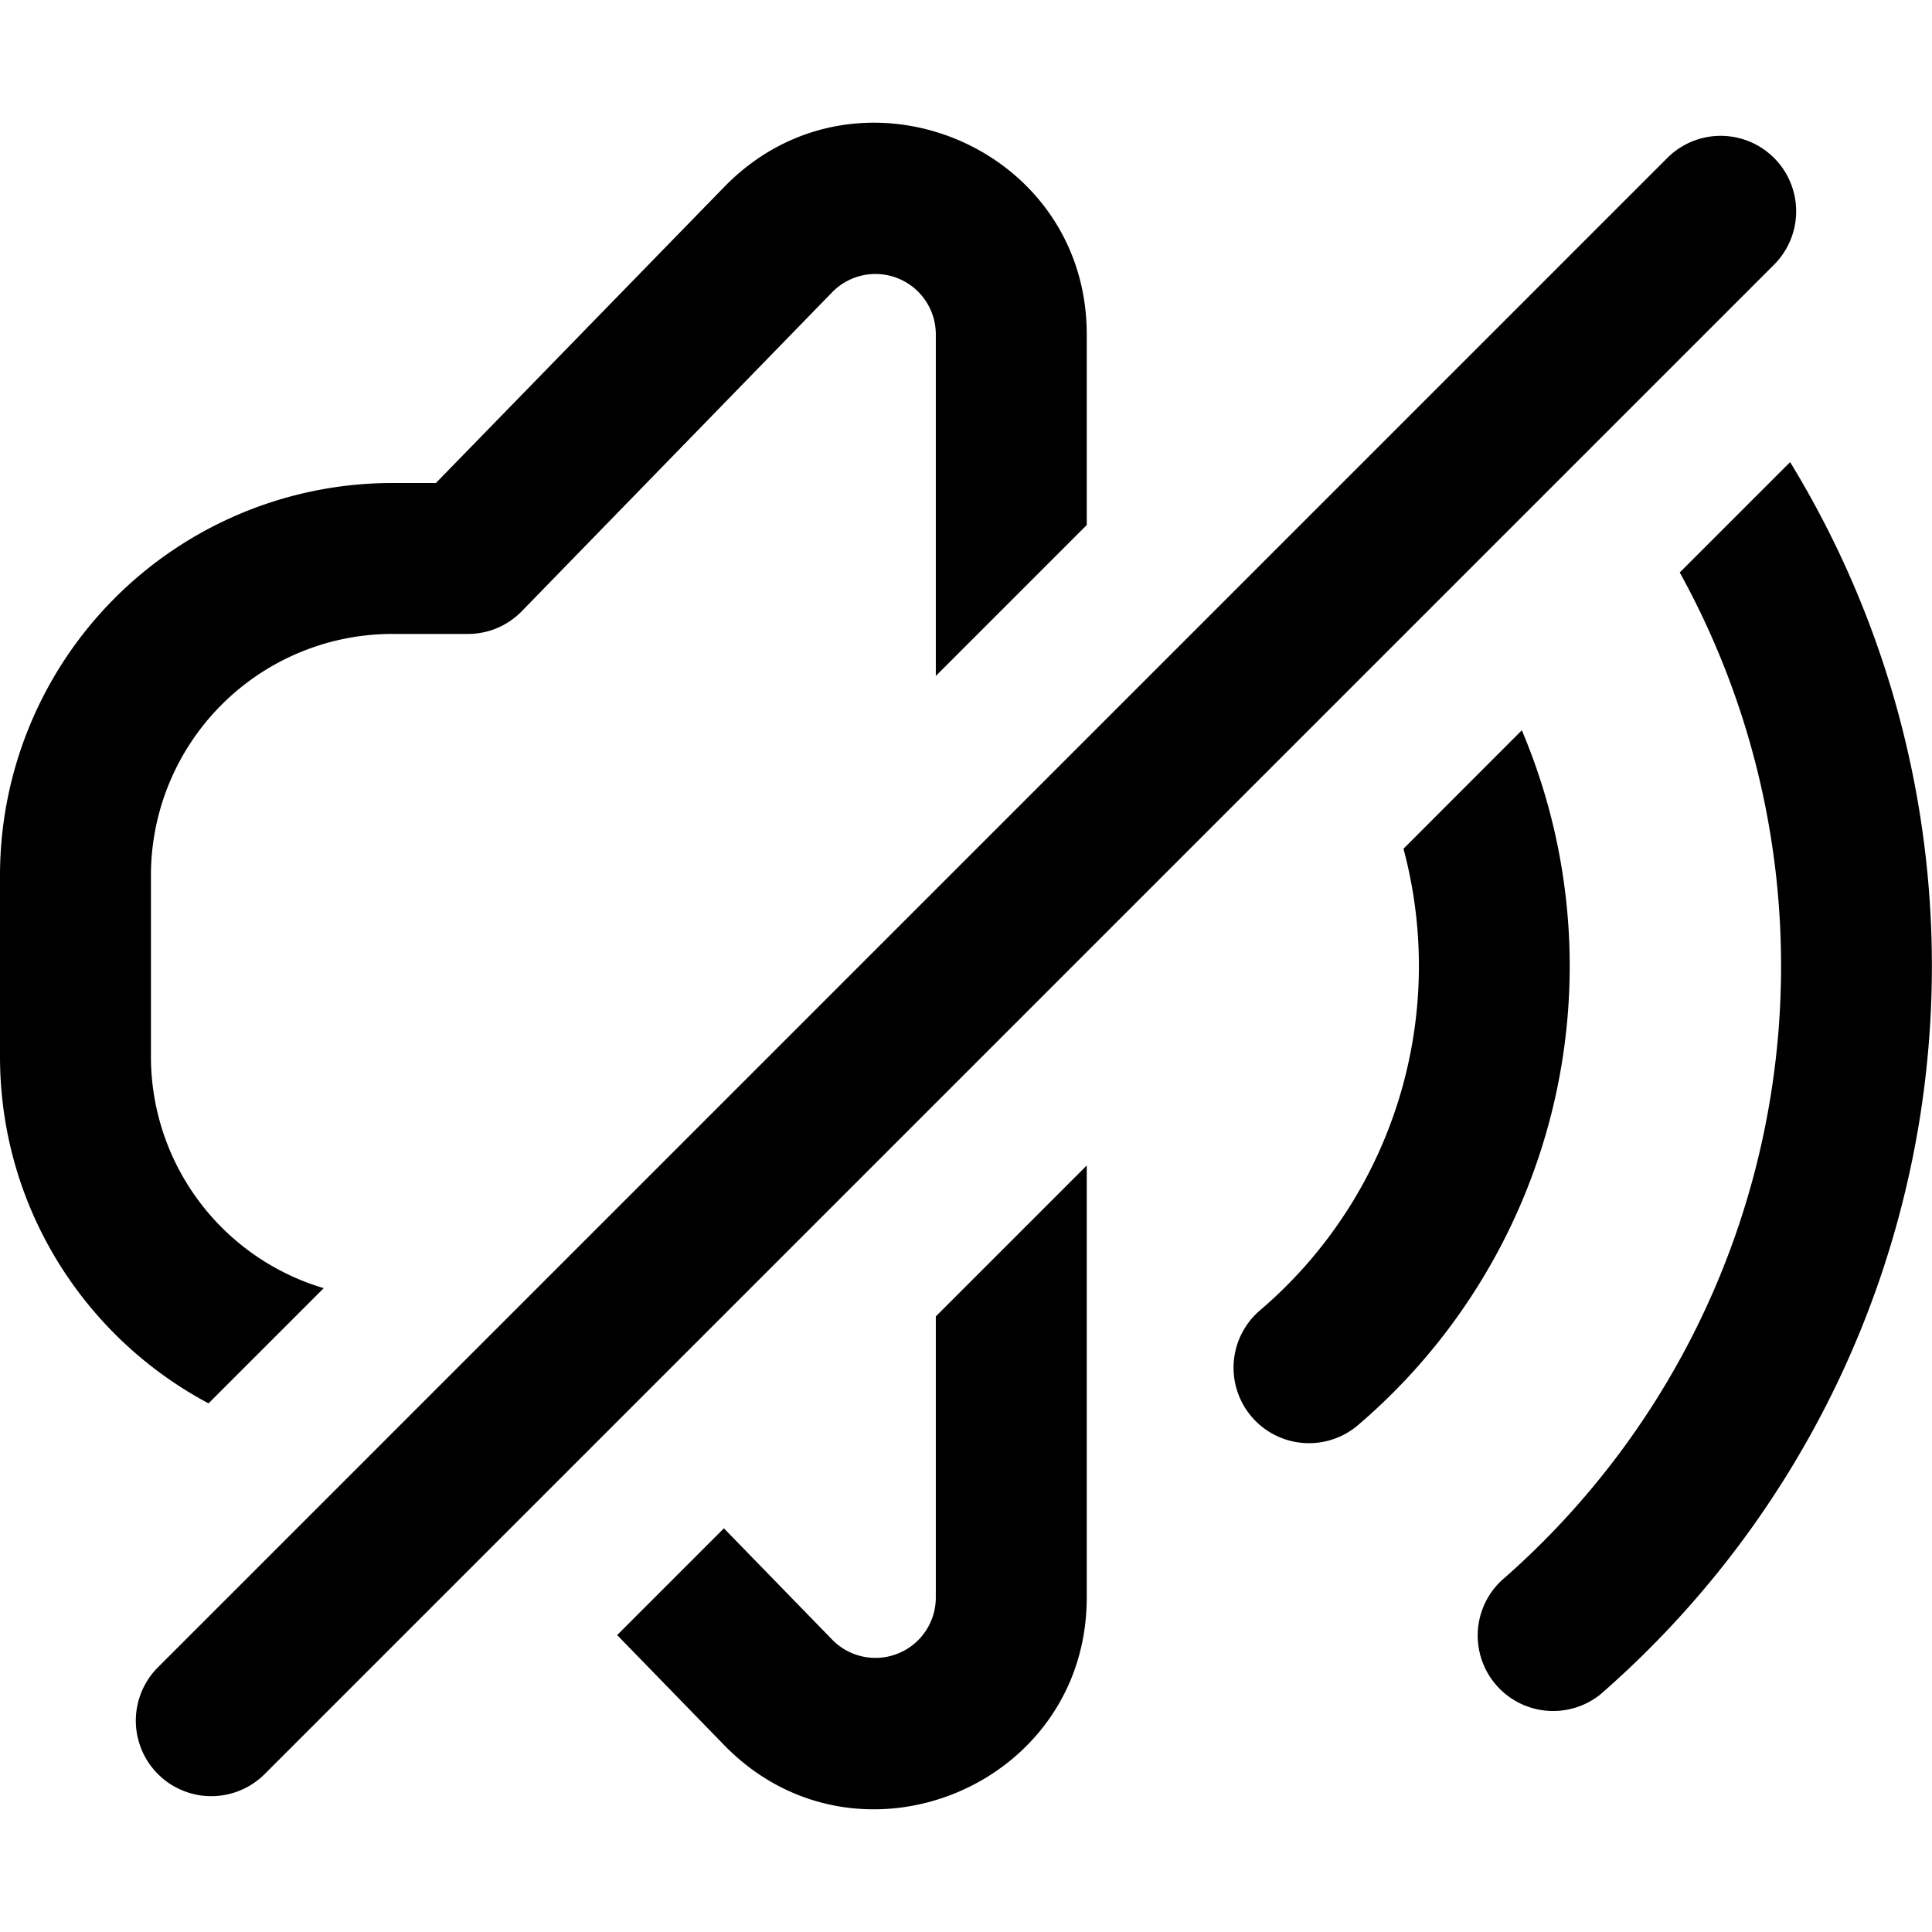 <svg fill="none" viewBox="0 0 16 16" xmlns="http://www.w3.org/2000/svg">
  <g fill="#000" clip-path="url(#Audio-Mute-16_svg__a)">
    <path d="M9 4.348V2.77C9 1.199 7.091.423 5.996 1.55L3.61 4h-.36A3.25 3.25 0 0 0 0 7.25v1.5c0 1.245.7 2.326 1.727 2.872l.954-.954A2 2 0 0 1 1.25 8.75v-1.5a2 2 0 0 1 2-2h.625c.169 0 .33-.068.448-.19l2.569-2.64a.5.5 0 0 1 .858.35v2.828L9 4.348Zm5.825-.521-.914.914a6.734 6.734 0 0 1 .839 3.262 6.749 6.749 0 0 1-2.317 5.088.625.625 0 0 0 .82.942 8.001 8.001 0 0 0 1.572-10.206Z"/>
    <path d="m12.603 6.048-.98.981a3.749 3.749 0 0 1-1.191 3.825.625.625 0 0 0 .81.952 5 5 0 0 0 1.361-5.758ZM9 9.652l-1.25 1.25v2.329a.5.5 0 0 1-.858.348l-.897-.922-.884.884.885.91C7.09 15.577 9 14.8 9 13.23V9.65Zm4.808-8.344a.625.625 0 1 1 .884.884l-12.5 12.5a.625.625 0 1 1-.884-.884l12.5-12.5Z"/>
  </g>
  <defs>
    <clipPath id="Audio-Mute-16_svg__a">
      <path fill="#fff" d="M0 0h16v16H0z"/>
    </clipPath>
  </defs>
</svg>
